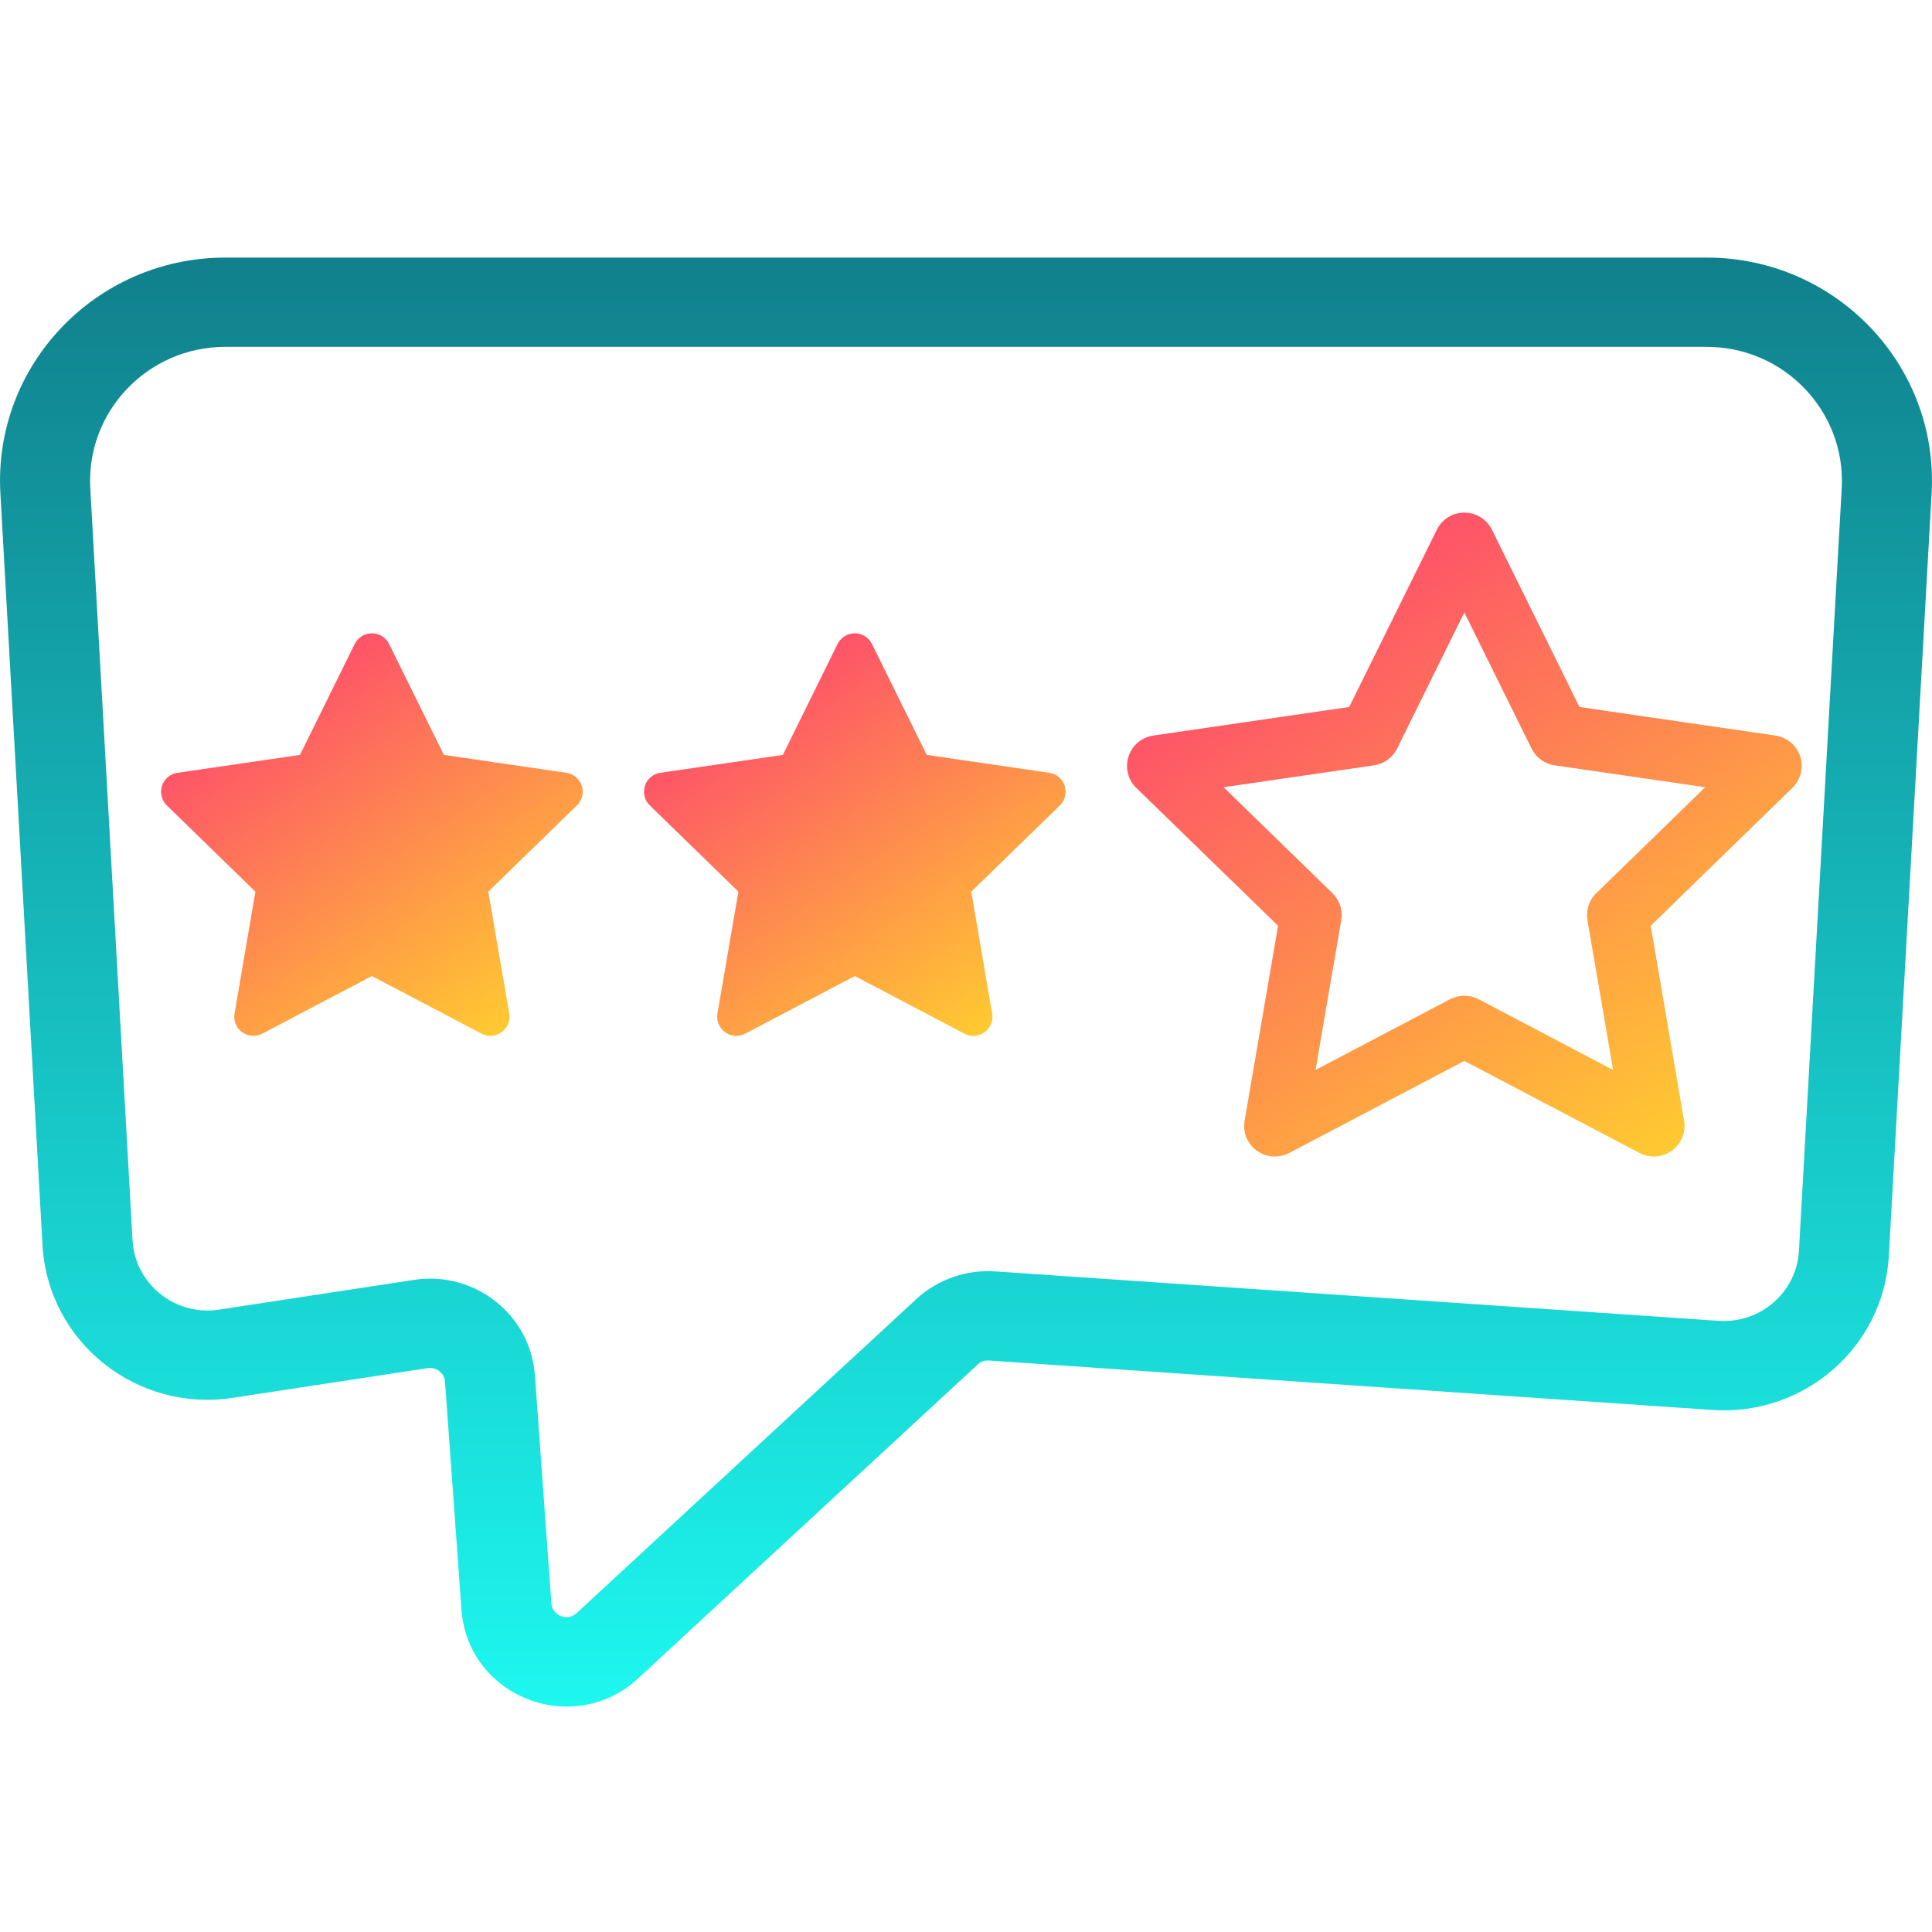 <svg width="15" height="15" viewBox="0 0 15 15" fill="none" xmlns="http://www.w3.org/2000/svg">
<path fill-rule="evenodd" clip-rule="evenodd" d="M0.003 3.829C-0.053 2.836 0.745 2 1.749 2H13.251C14.255 2 15.053 2.836 14.997 3.829L14.665 9.749C14.626 10.457 14.01 10.995 13.296 10.947L7.678 10.563C7.646 10.56 7.614 10.572 7.591 10.594L4.954 13.031C4.453 13.495 3.632 13.176 3.583 12.498L3.455 10.728C3.451 10.661 3.389 10.612 3.321 10.622L1.806 10.853C1.057 10.967 0.372 10.417 0.33 9.667L0.003 3.829ZM1.749 2.693C1.147 2.693 0.668 3.195 0.701 3.791L1.029 9.629C1.048 9.969 1.359 10.22 1.7 10.168L3.215 9.937C3.686 9.865 4.119 10.207 4.153 10.678L4.281 12.448C4.288 12.545 4.405 12.591 4.477 12.524L7.113 10.087C7.279 9.934 7.501 9.856 7.726 9.871L13.344 10.255C13.669 10.277 13.949 10.032 13.967 9.711L14.299 3.791C14.332 3.195 13.853 2.693 13.251 2.693H1.749Z" fill="url(#paint0_linear_15032_54392)"/>
<path fill-rule="evenodd" clip-rule="evenodd" d="M11.369 3.98C11.46 3.98 11.543 4.031 11.583 4.112L12.263 5.489L13.785 5.711C13.874 5.724 13.949 5.787 13.977 5.873C14.005 5.959 13.981 6.054 13.916 6.117L12.816 7.188L13.075 8.701C13.091 8.791 13.054 8.881 12.98 8.934C12.907 8.987 12.81 8.994 12.73 8.952L11.369 8.237L10.009 8.952C9.928 8.994 9.831 8.987 9.758 8.934C9.684 8.881 9.648 8.791 9.663 8.701L9.923 7.188L8.822 6.117C8.757 6.054 8.734 5.959 8.762 5.873C8.79 5.787 8.864 5.724 8.954 5.711L10.475 5.489L11.156 4.112C11.196 4.031 11.278 3.98 11.369 3.98ZM11.369 4.755L10.847 5.812C10.812 5.882 10.745 5.931 10.668 5.942L9.5 6.112L10.345 6.935C10.401 6.989 10.427 7.068 10.413 7.145L10.214 8.307L11.258 7.758C11.328 7.722 11.411 7.722 11.48 7.758L12.524 8.307L12.325 7.145C12.312 7.068 12.337 6.989 12.393 6.935L13.239 6.112L12.07 5.942C11.993 5.931 11.926 5.882 11.891 5.812L11.369 4.755Z" fill="url(#paint1_linear_15032_54392)"/>
<path fill-rule="evenodd" clip-rule="evenodd" d="M6.637 4.917C6.693 4.917 6.745 4.949 6.77 5L7.195 5.861L8.146 6C8.202 6.008 8.249 6.047 8.266 6.101C8.284 6.155 8.269 6.214 8.229 6.253L7.541 6.923L7.703 7.869C7.713 7.924 7.69 7.981 7.644 8.014C7.598 8.047 7.537 8.052 7.487 8.025L6.637 7.578L5.786 8.025C5.736 8.052 5.675 8.047 5.63 8.014C5.584 7.981 5.561 7.924 5.57 7.869L5.733 6.923L5.045 6.253C5.004 6.214 4.99 6.155 5.007 6.101C5.024 6.047 5.071 6.008 5.127 6L6.078 5.861L6.503 5C6.528 4.949 6.58 4.917 6.637 4.917Z" fill="url(#paint2_linear_15032_54392)"/>
<path fill-rule="evenodd" clip-rule="evenodd" d="M2.887 4.917C2.944 4.917 2.996 4.949 3.021 5L3.446 5.861L4.397 6C4.453 6.008 4.5 6.047 4.517 6.101C4.534 6.155 4.52 6.214 4.479 6.253L3.791 6.923L3.954 7.869C3.963 7.924 3.94 7.981 3.894 8.014C3.849 8.047 3.788 8.052 3.738 8.025L2.887 7.578L2.037 8.025C1.987 8.052 1.926 8.047 1.88 8.014C1.834 7.981 1.811 7.924 1.821 7.869L1.983 6.923L1.295 6.253C1.255 6.214 1.24 6.155 1.258 6.101C1.275 6.047 1.322 6.008 1.378 6L2.329 5.861L2.754 5C2.779 4.949 2.831 4.917 2.887 4.917Z" fill="url(#paint3_linear_15032_54392)"/>
<defs>
<linearGradient id="paint0_linear_15032_54392" x1="7.5" y1="2" x2="7.5" y2="13.25" gradientUnits="userSpaceOnUse">
<stop stop-color="#10808C"/>
<stop offset="1" stop-color="#1DF7EF"/>
</linearGradient>
<linearGradient id="paint1_linear_15032_54392" x1="11.369" y1="3.98" x2="14.685" y2="8.864" gradientUnits="userSpaceOnUse">
<stop stop-color="#FE5468"/>
<stop offset="1" stop-color="#FFDF27"/>
</linearGradient>
<linearGradient id="paint2_linear_15032_54392" x1="6.637" y1="4.917" x2="8.709" y2="7.97" gradientUnits="userSpaceOnUse">
<stop stop-color="#FE5468"/>
<stop offset="1" stop-color="#FFDF27"/>
</linearGradient>
<linearGradient id="paint3_linear_15032_54392" x1="2.887" y1="4.917" x2="4.96" y2="7.97" gradientUnits="userSpaceOnUse">
<stop stop-color="#FE5468"/>
<stop offset="1" stop-color="#FFDF27"/>
</linearGradient>
</defs>
</svg>
